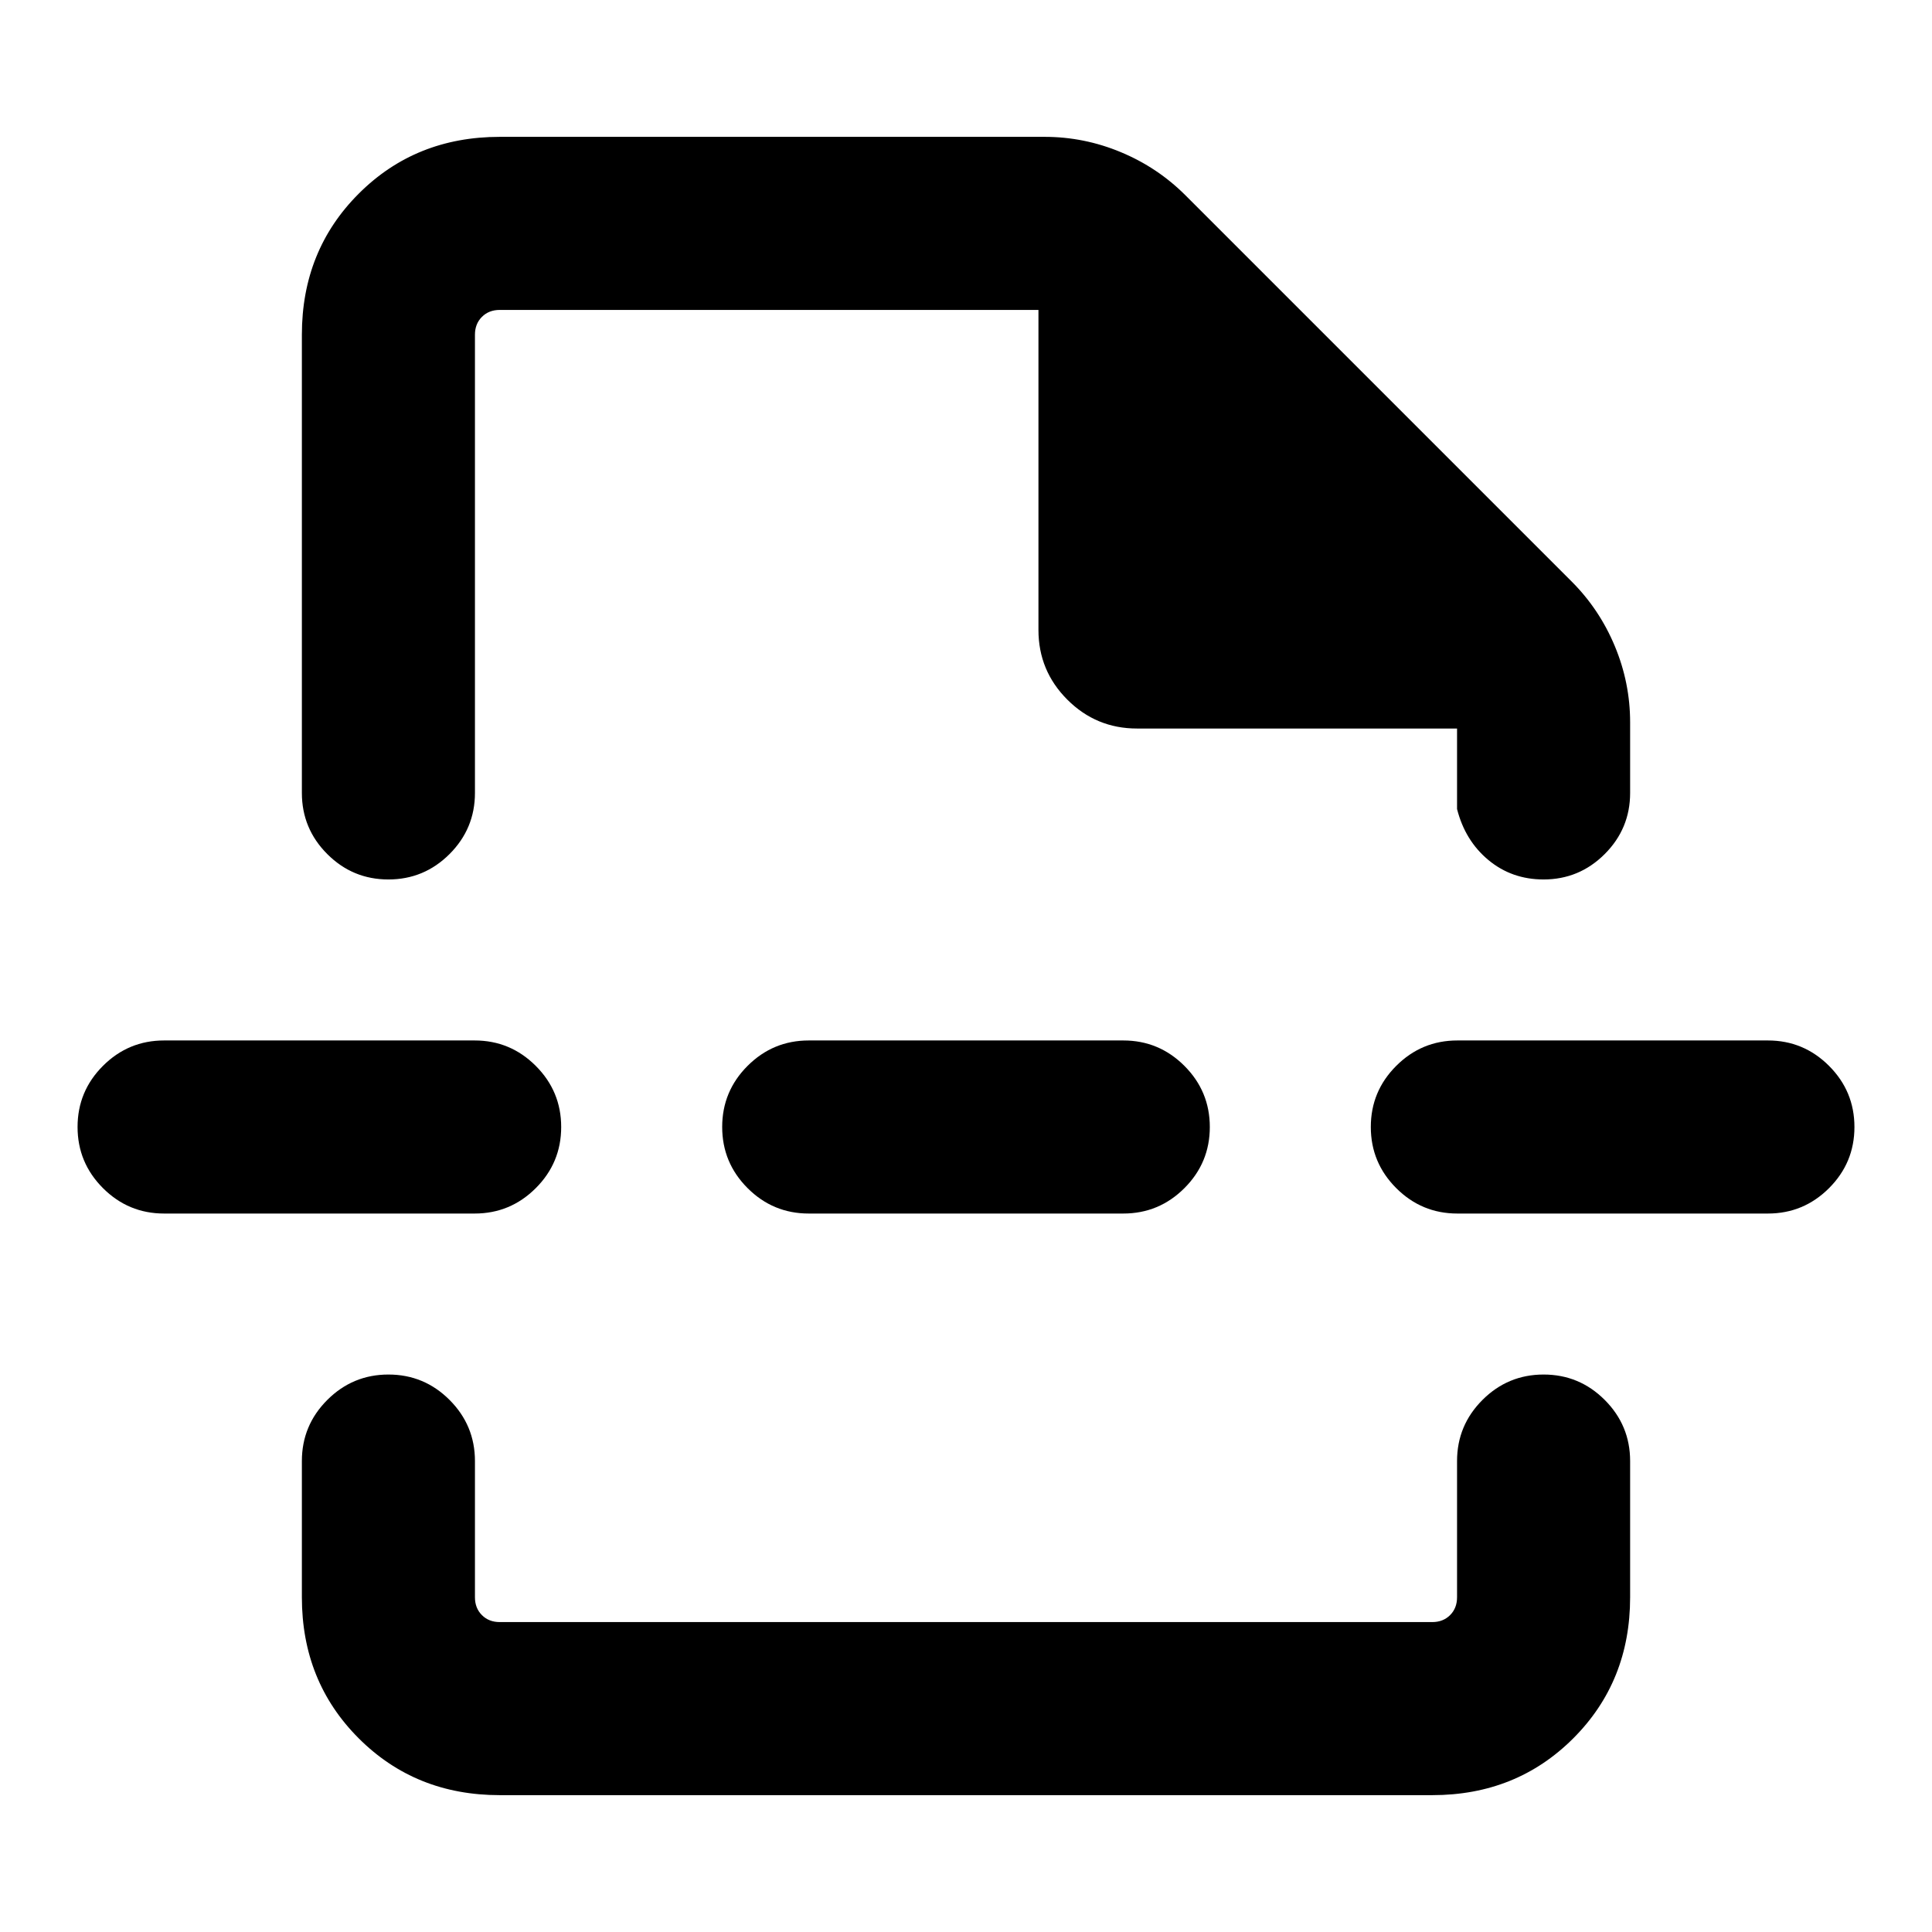 <svg xmlns="http://www.w3.org/2000/svg" height="24" viewBox="0 -960 960 960" width="24"><path d="M248.31-68q-41.83 0-70.07-28.24Q150-124.48 150-166.31V-234q0-17.75 12.63-30.38Q175.26-277 193.01-277q17.76 0 30.37 12.62Q236-251.75 236-234v67.69q0 5.39 3.46 8.85t8.85 3.46h463.38q5.39 0 8.85-3.46t3.46-8.85V-234q0-17.75 12.63-30.38Q749.26-277 767.01-277q17.76 0 30.37 12.62Q810-251.75 810-234v67.69q0 41.83-28.24 70.07Q753.52-68 711.69-68H248.31ZM150-793.69q0-41.83 28.24-70.07Q206.48-892 248.31-892h270.77q19.63 0 37.89 7.62 18.26 7.61 32.11 21.46l191.84 191.84q13.85 13.85 21.46 32.11 7.62 18.26 7.62 37.89V-566q0 17.75-12.63 30.38Q784.74-523 766.99-523q-15.76 0-27.37-9.62Q728-542.25 724-558v-40H564.99q-20.3 0-34.64-14.35Q516-626.7 516-647v-159H248.31q-5.39 0-8.85 3.46t-3.46 8.85V-566q0 17.75-12.63 30.38Q210.74-523 192.99-523q-17.76 0-30.37-12.62Q150-548.25 150-566v-227.69ZM401.85-357q-17.75 0-30.38-12.63-12.62-12.63-12.62-30.38 0-17.76 12.62-30.37Q384.1-443 401.85-443h156.3q17.75 0 30.38 12.63 12.62 12.63 12.62 30.38 0 17.76-12.62 30.37Q575.9-357 558.15-357h-156.3Zm322.3 0q-17.75 0-30.37-12.63-12.63-12.63-12.63-30.38 0-17.76 12.63-30.37Q706.4-443 724.15-443h154.31q17.75 0 30.38 12.63 12.62 12.63 12.62 30.38 0 17.76-12.62 30.37Q896.21-357 878.46-357H724.15Zm-642.61 0q-17.75 0-30.38-12.63-12.62-12.63-12.62-30.38 0-17.76 12.62-30.37Q63.79-443 81.54-443h154.31q17.75 0 30.37 12.63 12.63 12.63 12.63 30.38 0 17.76-12.63 30.37Q253.6-357 235.85-357H81.54ZM480-523Zm0 246Z"/></svg>